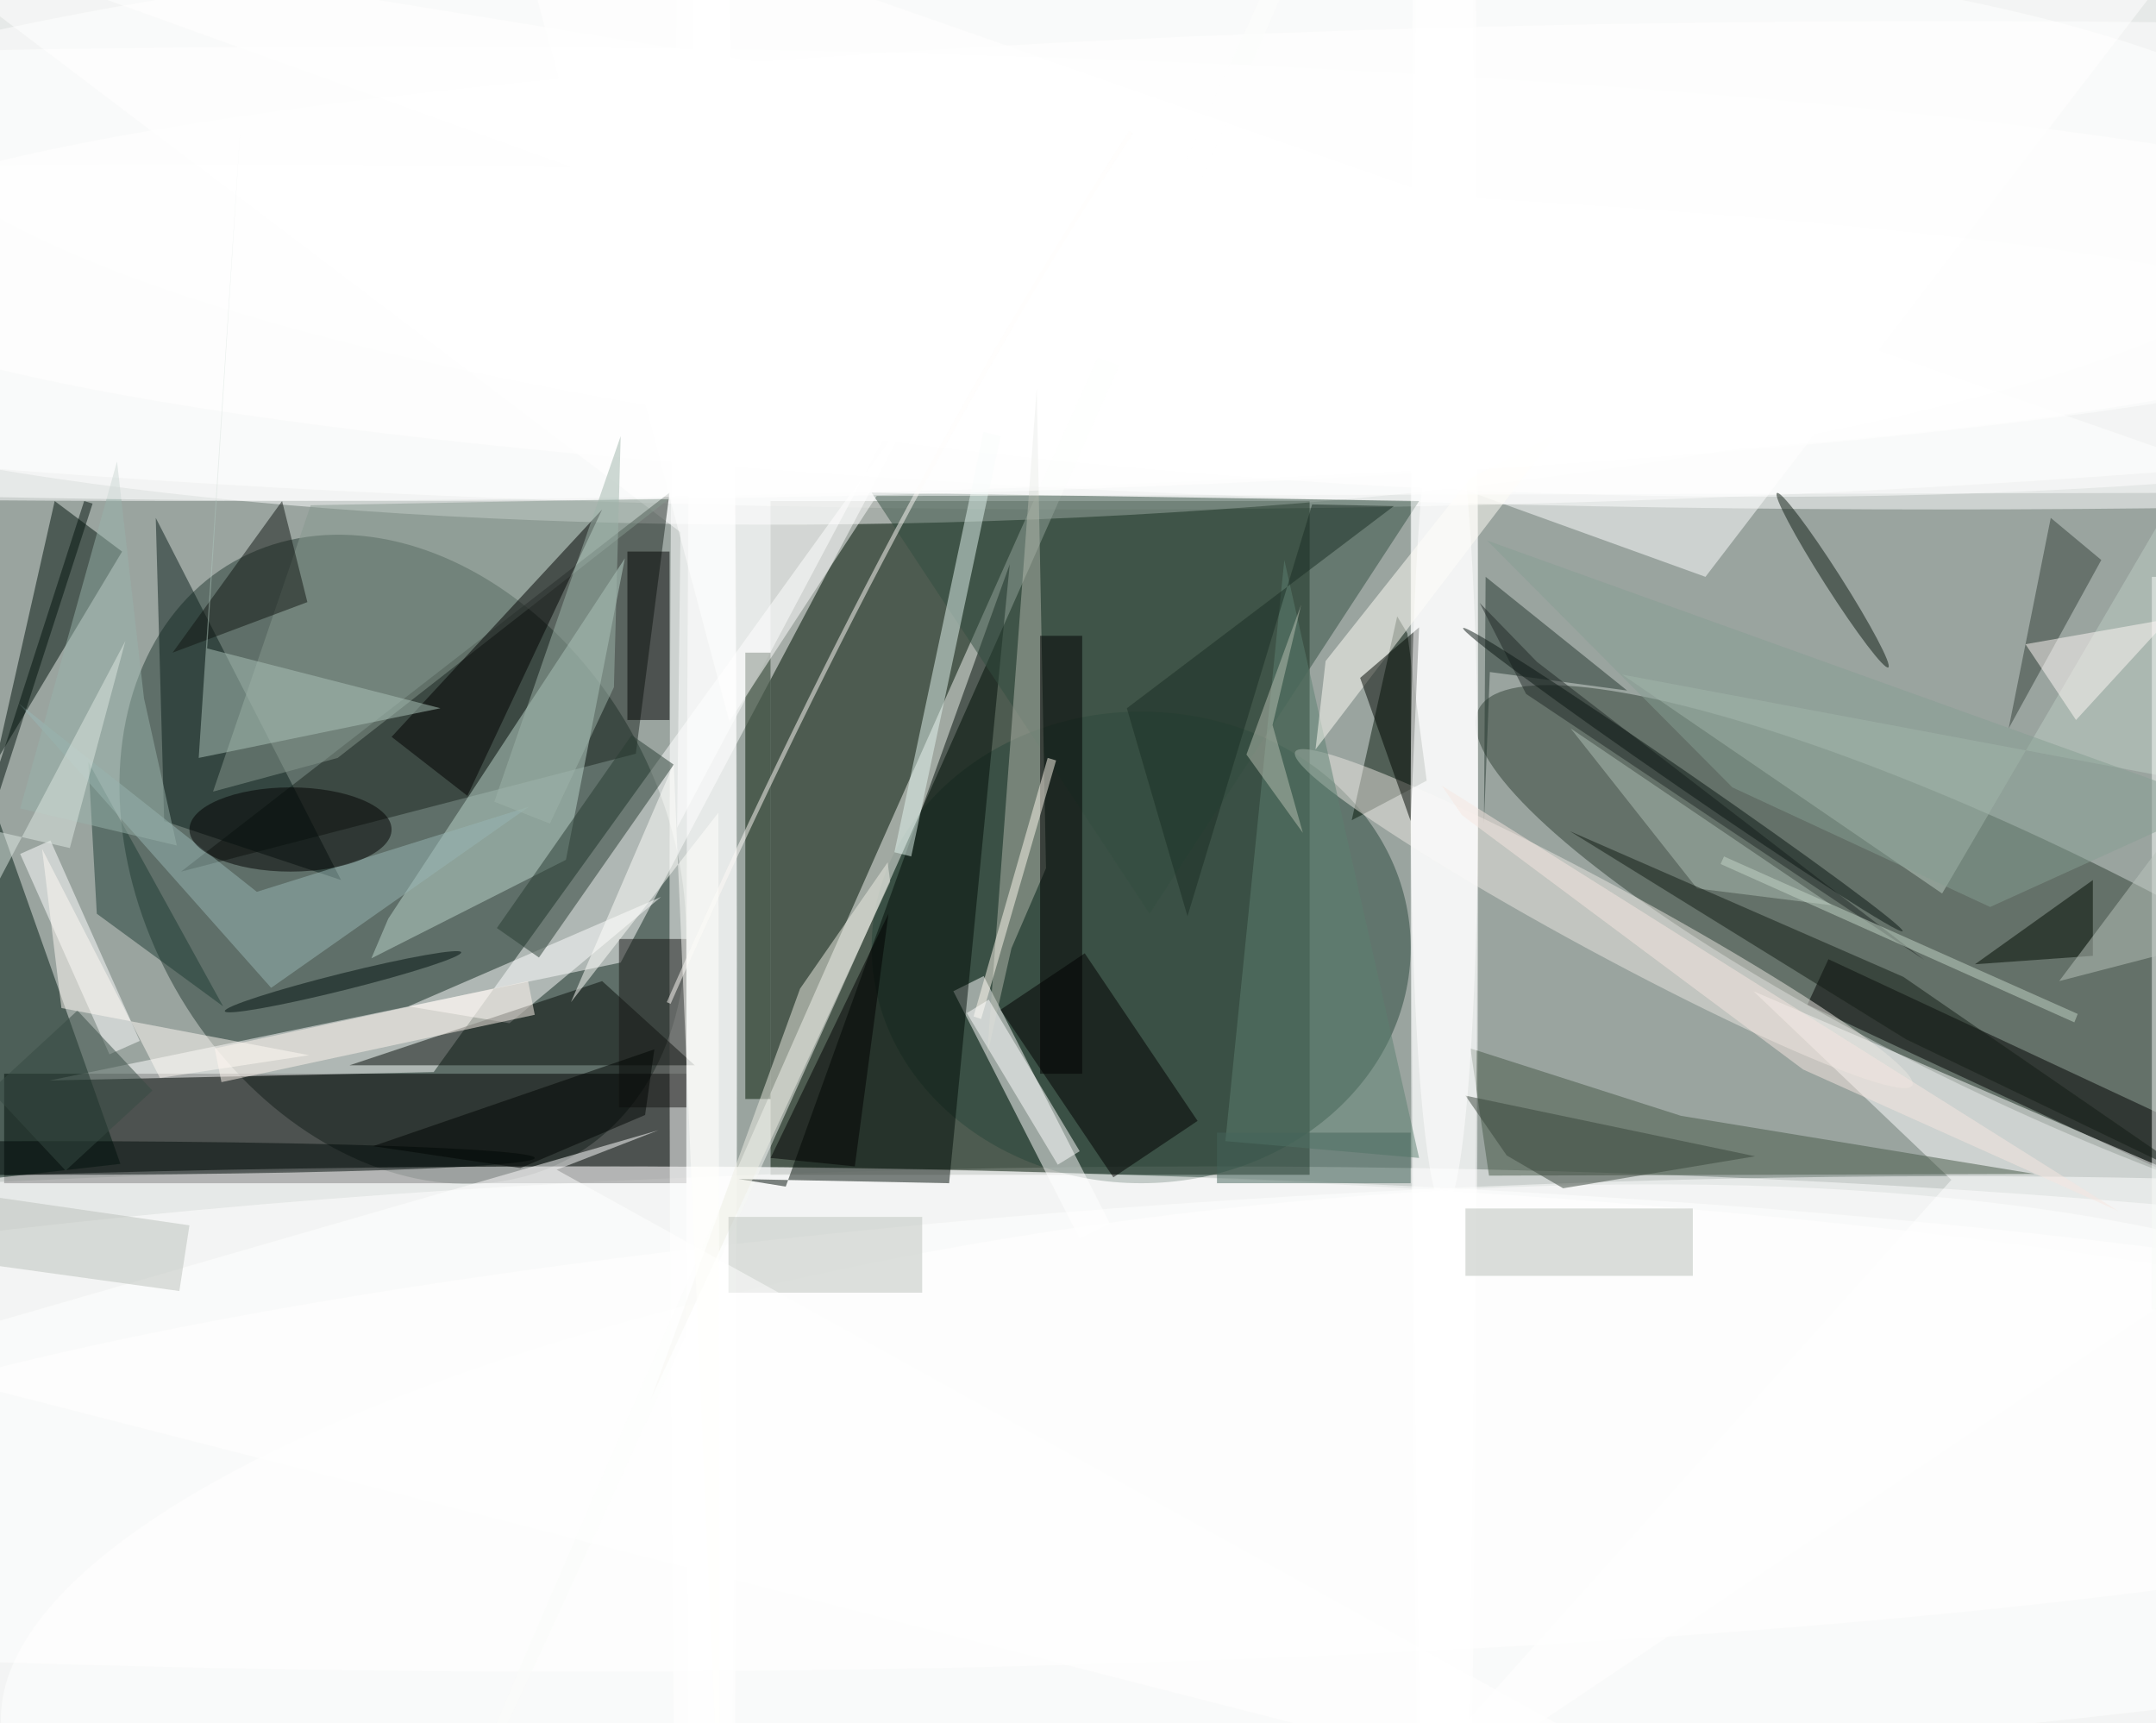<svg xmlns="http://www.w3.org/2000/svg" viewBox="0 0 1400 1119"><defs/><filter id="prefix__a"><feGaussianBlur stdDeviation="12"/></filter><rect width="100%" height="100%" fill="#34483f"/><g filter="url(#prefix__a)"><g transform="translate(2.7 2.7) scale(5.469)"><circle cx="70" cy="32" r="255" fill="#fff" fill-opacity=".5"/><ellipse cx="143" cy="182" fill="#fff" fill-opacity=".5" rx="255" ry="44"/><ellipse cx="130" cy="26" fill="#fff" fill-opacity=".5" rx="255" ry="34"/><path fill="#001201" fill-opacity=".5" d="M91 59h64v80H91z"/><ellipse cx="76" cy="178" fill="#fff" fill-opacity=".5" rx="255" ry="40"/><circle r="1" fill="#fff" fill-opacity=".5" transform="rotate(88.5 41.7 69.9) scale(35.168 165.886)"/><circle r="1" fill="#253a33" fill-opacity=".5" transform="rotate(150.5 10.3 57) scale(31.069 40.644)"/><circle r="1" fill="#2e3f33" fill-opacity=".5" transform="rotate(25.7 -131.7 581.4) scale(71.102 15.289)"/><ellipse cx="230" cy="31" fill="#fff" fill-opacity=".5" rx="255" ry="29"/><circle r="1" fill="#fff" fill-opacity=".5" transform="rotate(87.2 -7.3 176.4) scale(34.357 216.747)"/><path fill-opacity=".5" d="M0 127h81v13H0z"/><path fill="#fff" fill-opacity=".5" d="M51 126.8l-45.6 1 67.8-14 35.6-67.2z"/><ellipse cx="171" cy="98" fill="#fff" fill-opacity=".5" rx="4" ry="189"/><path fill="#fff" fill-opacity=".5" d="M80.3 62.7l-.4 35.1 45.3-85.2L-16-10.3z"/><ellipse cx="83" cy="114" fill="#fff" fill-opacity=".5" rx="4" ry="187"/><path fill="#1a241f" fill-opacity=".5" d="M21 103l58-45-4 31z"/><ellipse cx="135" cy="112" fill="#28463a" fill-opacity=".5" rx="32" ry="28"/><ellipse cx="68" cy="168" fill="#fff" fill-opacity=".5" rx="255" ry="30"/><path fill="#fff" fill-opacity=".5" d="M127.7 146.6l-15-29.4 3.6-1.8 15 29.4z"/><path fill="#bdd7cd" fill-opacity=".5" d="M73.7 65.8l-7 35.8-23.1 11.7 2-4.7z"/><ellipse cx="22" cy="39" fill="#fff" fill-opacity=".5" rx="255" ry="20"/><circle r="1" fill="#f7f9f4" fill-opacity=".5" transform="matrix(-59.748 134.166 -1.275 -.568 113 83.1)"/><path fill="#00120b" fill-opacity=".5" d="M6 59l8 6-15 25z"/><path fill-opacity=".5" d="M216.6 113.4l55.3 25.8-2.5 5.4-55.3-25.8z"/><path fill="#011a11" fill-opacity=".5" d="M-5.8 88.1l3.8 51.4 15.8-1.8-20.9-59.1z"/><path fill="#fff" fill-opacity=".5" d="M231.2 139.6L160.1 219 271 144.5l-63.3-27.3z"/><circle r="1" fill="#fff" fill-opacity=".5" transform="rotate(3.3 -275.3 2847) scale(177.573 36.59)"/><path fill="#000d07" fill-opacity=".5" d="M87.2 139.5l5.6.9 26.6-73.9-7.2 73.5z"/><path fill="#334e40" fill-opacity=".5" d="M103 58l65 1-32 49z"/><path fill="#475847" fill-opacity=".5" d="M174.1 124l25 8 42 6.9-64.8.2z"/><path fill="#091a0d" fill-opacity=".5" d="M168.9 92.2l-2.3-17.5-1.2-2-5.4 24.2z"/><path fill="#001700" fill-opacity=".5" d="M88 77h3v53h-3z"/><circle r="1" fill="#ebe7e0" fill-opacity=".5" transform="rotate(118.4 62.6 110.9) scale(4.059 41.646)"/><path fill-opacity=".5" d="M141.7 132.6l-10 6.7-13.4-19.9 10-6.7z"/><path fill="#fff" fill-opacity=".5" d="M78 106l-30 13 12 2z"/><ellipse cx="171" cy="67" fill="#fff" fill-opacity=".5" rx="4" ry="203"/><path fill="#060d09" fill-opacity=".5" d="M41 126h41l-11-10z"/><path fill="#bdccc2" fill-opacity=".5" d="M230.1 105.6l-38-26 78.8 14.8L260.3 54z"/><path fill="#b3b8ad" fill-opacity=".5" d="M116.7 124.9l2.9-12.8 4.1-9.5-1.1-56.9z"/><path fill="#0b1e1a" fill-opacity=".5" d="M18 61l22 43-21-7z"/><path fill="#86998e" fill-opacity=".5" d="M39.6 89.5L79 58.7l-42.6.8-11.6 34z"/><path fill="#25372e" fill-opacity=".5" d="M192.7 81.5l-16.3-2.2-.7 18 .2-29.3z"/><path fill="#fff" fill-opacity=".5" d="M5.5 99.3l10.6 23.8-3.6 1.6-10.6-23.8z"/><path fill="#e5f7f0" fill-opacity=".5" d="M107.7 101.2l-2-.5 10.6-49.9 2 .5z"/><path fill-opacity=".5" d="M55 94l16-34-25 27zm19-29h5v20h-5z"/><path fill="#1e3c35" fill-opacity=".5" d="M11 108l15 11-16-29z"/><path fill="#5c8170" fill-opacity=".5" d="M168 137l-16-71-7 69z"/><ellipse cx="84" cy="135" fill="#fff" fill-opacity=".5" rx="3" ry="197"/><path fill="#212926" fill-opacity=".5" d="M180.7 81.9l-5.5-10.8 6.8 7 46 35.4z"/><path fill="#99b7b4" fill-opacity=".5" d="M62.3 95.3l-30.6 21.5L1.7 83 30 105.4z"/><path fill="#fff" fill-opacity=".5" d="M261-9l-59 77L-3-6z"/><path fill="#000100" fill-opacity=".5" d="M123 75h5v52h-5z"/><ellipse cx="34" cy="98" fill-opacity=".5" rx="12" ry="5"/><circle r="1" fill="#fff" fill-opacity=".5" transform="matrix(5.055 45.423 -149.498 16.639 149.2 188.5)"/><path fill="#fffef6" fill-opacity=".5" d="M184.4 50.9l-10.3 5.4L156.9 78l-1.2 10.5z"/><path fill="#fff" fill-opacity=".5" d="M86.1 85.2l17.5-26.8L271 58 59.2-16z"/><path fill="#283d32" fill-opacity=".5" d="M79.5 90.3l-16 22.9-5-3.5 16-22.9z"/><path fill="#344038" fill-opacity=".5" d="M243 61l6 5-11 20z"/><circle r="1" fill="#0d1b10" fill-opacity=".5" transform="matrix(-6.612 -10.355 .843 -.538 217.1 68.4)"/><path fill="#111713" fill-opacity=".5" d="M33 59L20 77l16-6z"/><path fill="#adc4bb" fill-opacity=".5" d="M51.8 83.6l-28.7 5.9L28 15.4l-3.9 61.1z"/><path fill="#fffbef" fill-opacity=".5" d="M116 120.5l-.9-.3 8.8-30.7 1 .3z"/><path fill="#181917" fill-opacity=".5" d="M73 111h8v20h-8z"/><path fill="#b9bfb9" fill-opacity=".5" d="M173.5 143h27v8h-27z"/><path fill="#000700" fill-opacity=".5" d="M167 97l-6-17 7-6z"/><path fill-opacity=".5" d="M105 108l-14 29 10 1z"/><path fill="none" stroke="#fefbf6" stroke-opacity=".5" stroke-width=".5" d="M133.8 15.2q-28.3 43.2-54.9 103.4"/><path fill="#aebfb5" fill-opacity=".5" d="M217 107l-31-21 15 19z"/><path fill="#f8fcf8" fill-opacity=".5" d="M255 68h1v87h-1z"/><path fill="#fff7ef" fill-opacity=".5" d="M62.2 116l.8 4-37.2 8-.8-4z"/><path fill="#000a00" fill-opacity=".5" d="M234 114l14-10v9z"/><path fill="#39453a" fill-opacity=".5" d="M178.4 136.7l6.7 3.9 22.8-3.8-34.4-7.2z"/><path fill="#99b2ab" fill-opacity=".5" d="M1.9 95.5l11.5-41.2 3.2 28.1 3.9 17.5z"/><ellipse cx="46" cy="32" fill="#fff" fill-opacity=".5" rx="255" ry="27"/><path fill="#c3d4c7" fill-opacity=".5" d="M204.2 101.2l42 18.7-.4 1-42-18.8z"/><ellipse cx="171" cy="94" fill="#fff" fill-opacity=".5" rx="4" ry="49"/><path fill="#879e93" fill-opacity=".5" d="M205.2 93l30.6 14.2 27.1-12.3-86.8-31.2z"/><path fill="#efefe4" fill-opacity=".5" d="M94.5 116.9l-17.7 48.7 28.4-61.4-.3-2.3z"/><path fill="#131d15" fill-opacity=".5" d="M225.8 122.9l-39.9-24.7 39.6 17.3 35 24.1z"/><path fill="#fff9f6" fill-opacity=".5" d="M246 85l11-12-17 3z"/><path fill="#bdc3bd" fill-opacity=".5" d="M86 144h23v9H86z"/><path fill="#fff" fill-opacity=".5" d="M77.7 133.7L-16 160.8 211.2 219 65.6 138.4z"/><path fill="#9fb4aa" fill-opacity=".5" d="M73.2 51.3l-.8 29.8-7.6 16.2-6.6-2.6z"/><path fill="#1b2e24" fill-opacity=".5" d="M165 59.6l-9.7-.2-14.8 48.9-7.2-24.7z"/><path fill="#fffffd" fill-opacity=".5" d="M67.3 118.5L84.8 96l.2 123-5.5-128.8z"/><path fill="#bbc1bb" fill-opacity=".5" d="M22 145l-1.2 7.8-26.7-3.7 1-8z"/><circle r="1" fill="#0b1612" fill-opacity=".5" transform="rotate(-145.4 114 15) scale(31.699 1)"/><ellipse cx="5" cy="137" fill="#000b08" fill-opacity=".5" rx="58" ry="2"/><path fill="#364b43" fill-opacity=".5" d="M8.7 119.5l8.9 9.5-10.3 9.5-8.9-9.5z"/><path fill="#fffaf5" fill-opacity=".5" d="M6.8 119.2l-2.3-18.9 14 27.2 17.7-2.7z"/><path fill="#bbc5bd" fill-opacity=".5" d="M271 109V80l-27 36z"/><path fill="#b9c1b3" fill-opacity=".5" d="M147.5 89.1l6.7 9.3-3.6-12.8 3.4-14.3z"/><path fill="#fff" fill-opacity=".5" d="M114.3 119.8l2.6-1.6 10.8 18-2.6 1.6z"/><path fill="#03120c" fill-opacity=".5" d="M-6.5 108.6L9.5 59l1 .3-16 49.5z"/><path fill="#45655a" fill-opacity=".5" d="M144 134h23v6h-23z"/><path fill="#dfe9e3" fill-opacity=".5" d="M-16 94.8v38.4l30.4-57.6-6.6 24.6z"/><circle r="1" fill="#00110e" fill-opacity=".5" transform="rotate(-14 492.8 -105.8) scale(14.463 1)"/><path fill="#000402" fill-opacity=".5" d="M43.8 135.6l17.5 2.6 14.8-6.3 1.1-7.8z"/><path fill="#f6e7e0" fill-opacity=".5" d="M170.7 92.8l80.3 50.5-37.4-16.8-40.5-30.2z"/></g></g></svg>
